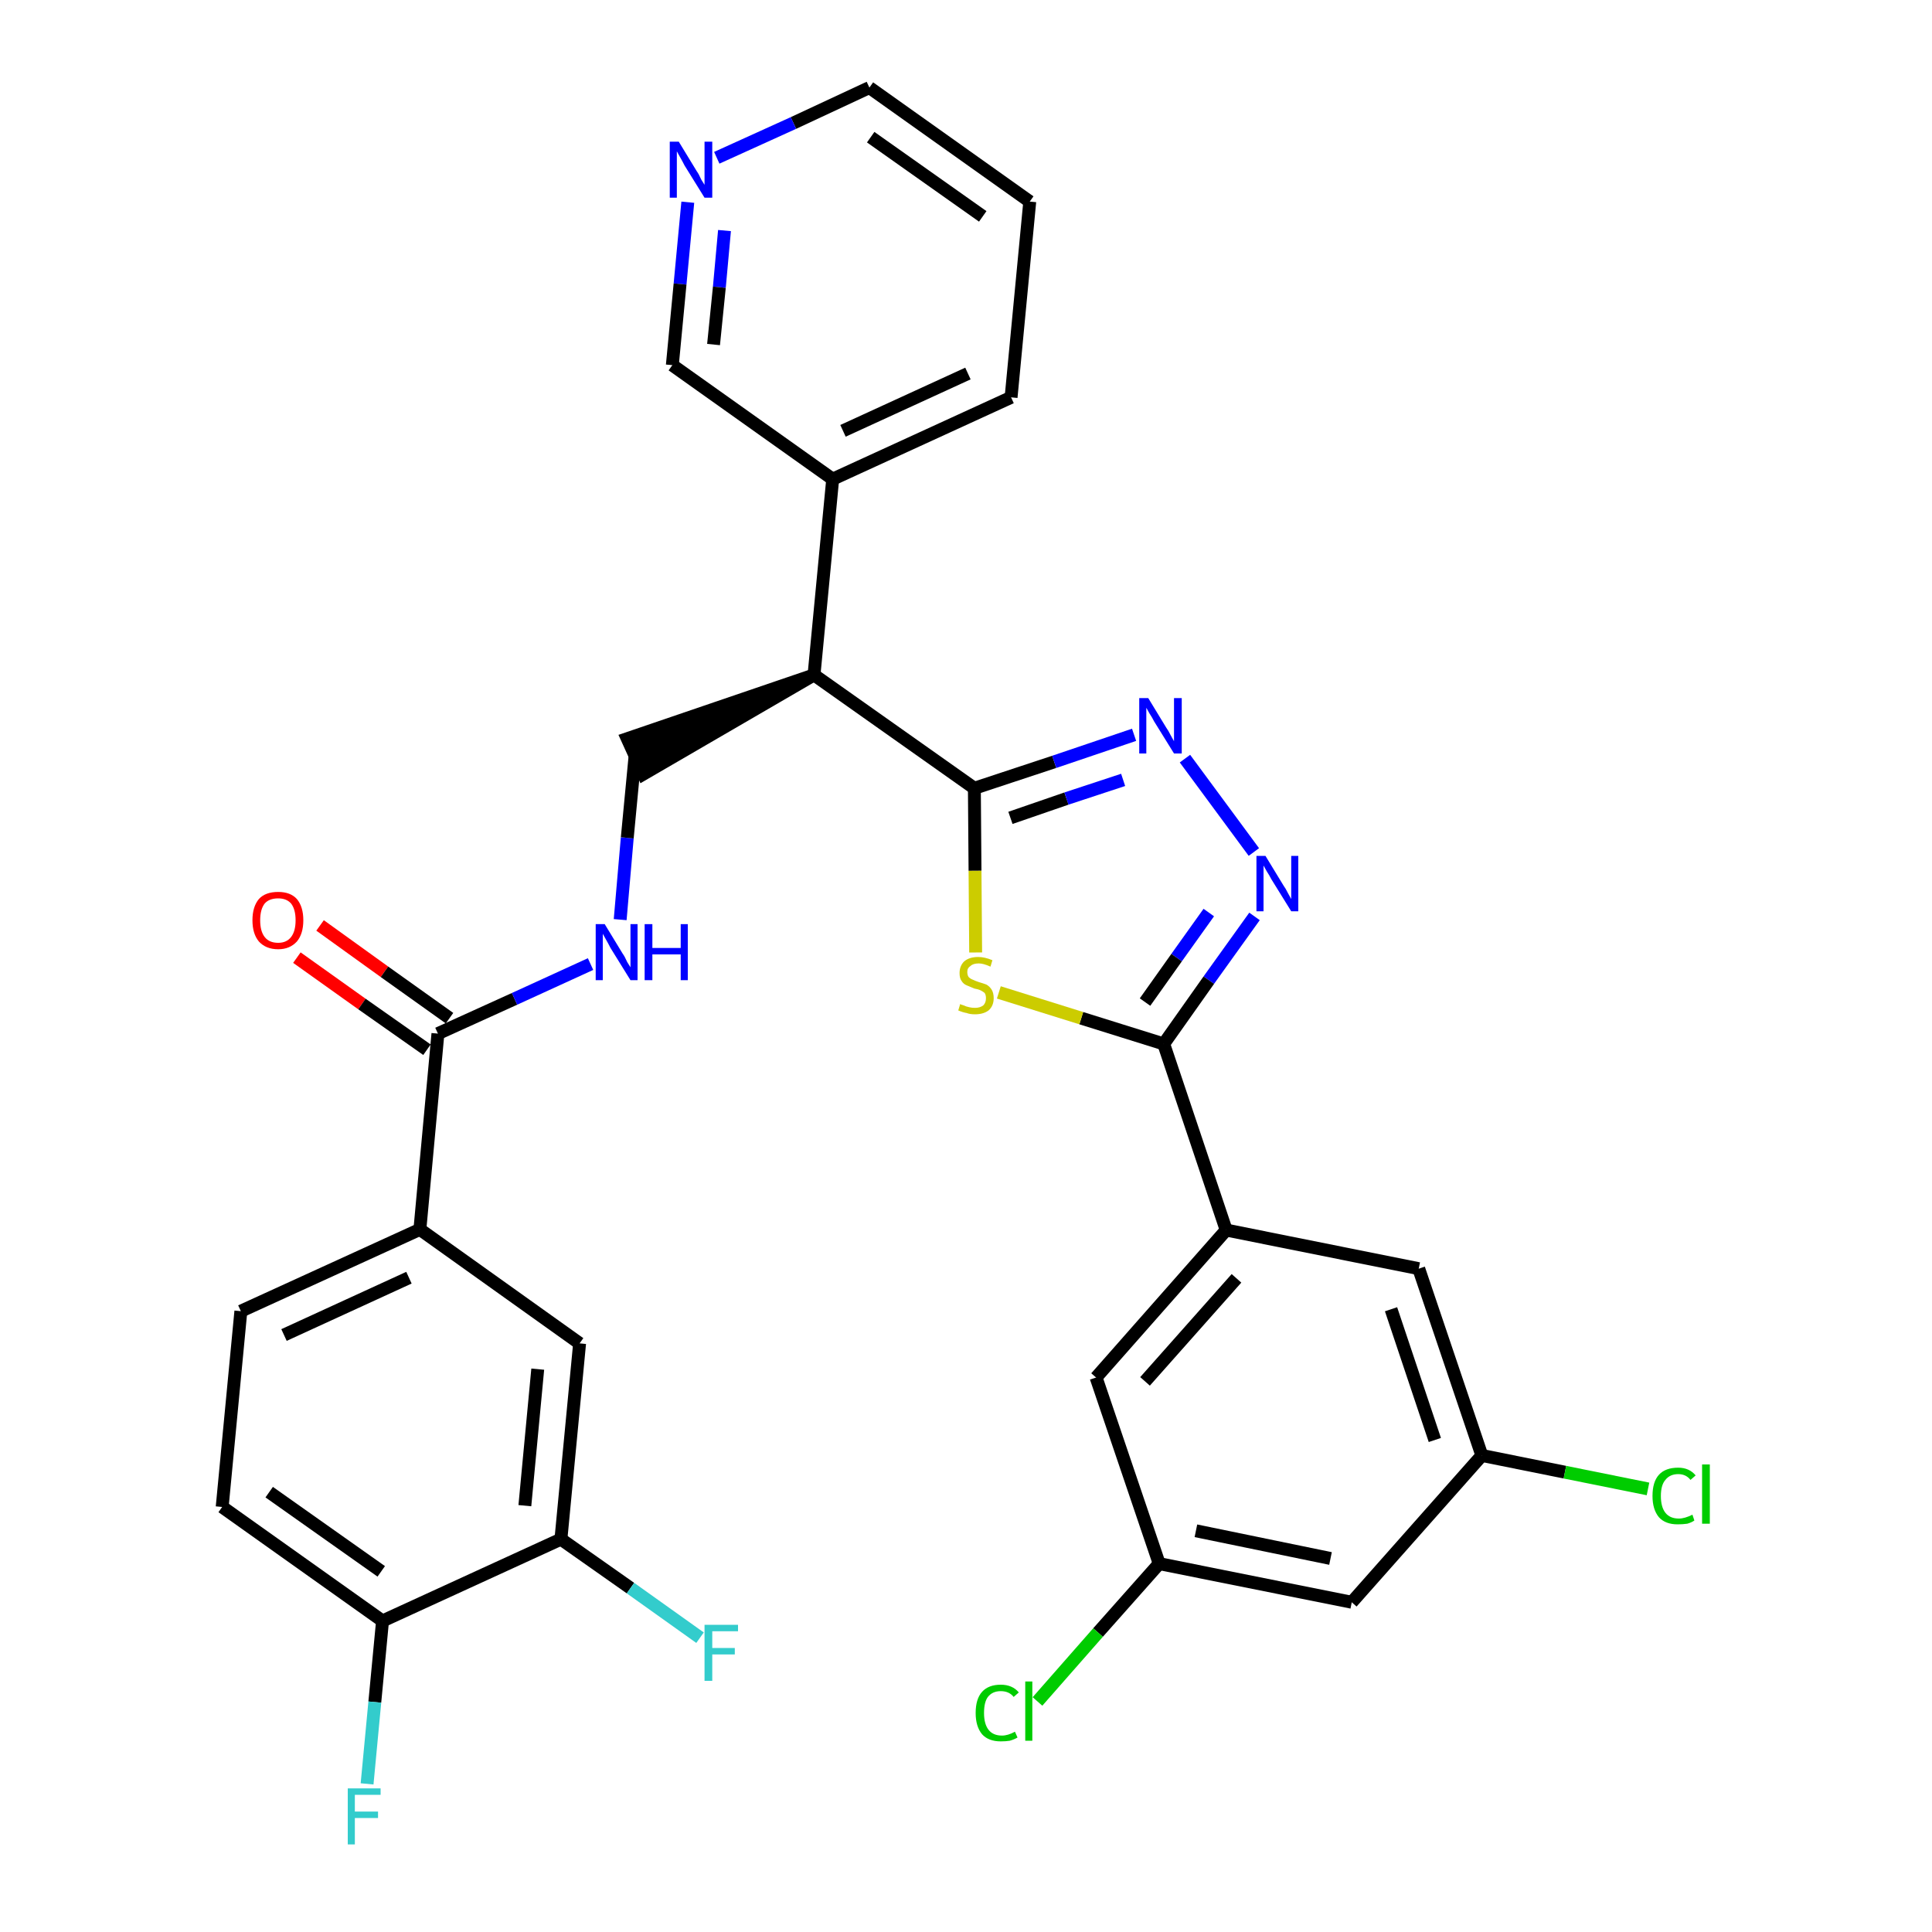 <?xml version='1.0' encoding='iso-8859-1'?>
<svg version='1.1' baseProfile='full'
              xmlns='http://www.w3.org/2000/svg'
                      xmlns:rdkit='http://www.rdkit.org/xml'
                      xmlns:xlink='http://www.w3.org/1999/xlink'
                  xml:space='preserve'
width='300px' height='300px' viewBox='0 0 300 300'>
<!-- END OF HEADER -->
<path class='bond-0 atom-0 atom-1' d='M 46.1,148.7 L 56.2,155.9' style='fill:none;fill-rule:evenodd;stroke:#FF0000;stroke-width:2.0px;stroke-linecap:butt;stroke-linejoin:miter;stroke-opacity:1' />
<path class='bond-0 atom-0 atom-1' d='M 56.2,155.9 L 66.3,163.0' style='fill:none;fill-rule:evenodd;stroke:#000000;stroke-width:2.0px;stroke-linecap:butt;stroke-linejoin:miter;stroke-opacity:1' />
<path class='bond-0 atom-0 atom-1' d='M 49.7,143.7 L 59.7,150.9' style='fill:none;fill-rule:evenodd;stroke:#FF0000;stroke-width:2.0px;stroke-linecap:butt;stroke-linejoin:miter;stroke-opacity:1' />
<path class='bond-0 atom-0 atom-1' d='M 59.7,150.9 L 69.8,158.1' style='fill:none;fill-rule:evenodd;stroke:#000000;stroke-width:2.0px;stroke-linecap:butt;stroke-linejoin:miter;stroke-opacity:1' />
<path class='bond-1 atom-1 atom-2' d='M 68.0,160.5 L 79.9,155.1' style='fill:none;fill-rule:evenodd;stroke:#000000;stroke-width:2.0px;stroke-linecap:butt;stroke-linejoin:miter;stroke-opacity:1' />
<path class='bond-1 atom-1 atom-2' d='M 79.9,155.1 L 91.7,149.7' style='fill:none;fill-rule:evenodd;stroke:#0000FF;stroke-width:2.0px;stroke-linecap:butt;stroke-linejoin:miter;stroke-opacity:1' />
<path class='bond-23 atom-1 atom-24' d='M 68.0,160.5 L 65.2,190.9' style='fill:none;fill-rule:evenodd;stroke:#000000;stroke-width:2.0px;stroke-linecap:butt;stroke-linejoin:miter;stroke-opacity:1' />
<path class='bond-2 atom-2 atom-3' d='M 96.3,142.8 L 97.4,130.1' style='fill:none;fill-rule:evenodd;stroke:#0000FF;stroke-width:2.0px;stroke-linecap:butt;stroke-linejoin:miter;stroke-opacity:1' />
<path class='bond-2 atom-2 atom-3' d='M 97.4,130.1 L 98.6,117.5' style='fill:none;fill-rule:evenodd;stroke:#000000;stroke-width:2.0px;stroke-linecap:butt;stroke-linejoin:miter;stroke-opacity:1' />
<path class='bond-3 atom-4 atom-3' d='M 126.4,104.8 L 97.4,114.7 L 99.9,120.2 Z' style='fill:#000000;fill-rule:evenodd;fill-opacity:1;stroke:#000000;stroke-width:2.0px;stroke-linecap:butt;stroke-linejoin:miter;stroke-opacity:1;' />
<path class='bond-4 atom-4 atom-5' d='M 126.4,104.8 L 129.3,74.4' style='fill:none;fill-rule:evenodd;stroke:#000000;stroke-width:2.0px;stroke-linecap:butt;stroke-linejoin:miter;stroke-opacity:1' />
<path class='bond-10 atom-4 atom-11' d='M 126.4,104.8 L 151.3,122.4' style='fill:none;fill-rule:evenodd;stroke:#000000;stroke-width:2.0px;stroke-linecap:butt;stroke-linejoin:miter;stroke-opacity:1' />
<path class='bond-5 atom-5 atom-6' d='M 129.3,74.4 L 157.0,61.7' style='fill:none;fill-rule:evenodd;stroke:#000000;stroke-width:2.0px;stroke-linecap:butt;stroke-linejoin:miter;stroke-opacity:1' />
<path class='bond-5 atom-5 atom-6' d='M 130.9,66.9 L 150.3,58.0' style='fill:none;fill-rule:evenodd;stroke:#000000;stroke-width:2.0px;stroke-linecap:butt;stroke-linejoin:miter;stroke-opacity:1' />
<path class='bond-31 atom-10 atom-5' d='M 104.4,56.7 L 129.3,74.4' style='fill:none;fill-rule:evenodd;stroke:#000000;stroke-width:2.0px;stroke-linecap:butt;stroke-linejoin:miter;stroke-opacity:1' />
<path class='bond-6 atom-6 atom-7' d='M 157.0,61.7 L 159.9,31.3' style='fill:none;fill-rule:evenodd;stroke:#000000;stroke-width:2.0px;stroke-linecap:butt;stroke-linejoin:miter;stroke-opacity:1' />
<path class='bond-7 atom-7 atom-8' d='M 159.9,31.3 L 135.0,13.6' style='fill:none;fill-rule:evenodd;stroke:#000000;stroke-width:2.0px;stroke-linecap:butt;stroke-linejoin:miter;stroke-opacity:1' />
<path class='bond-7 atom-7 atom-8' d='M 152.6,33.6 L 135.2,21.3' style='fill:none;fill-rule:evenodd;stroke:#000000;stroke-width:2.0px;stroke-linecap:butt;stroke-linejoin:miter;stroke-opacity:1' />
<path class='bond-8 atom-8 atom-9' d='M 135.0,13.6 L 123.2,19.1' style='fill:none;fill-rule:evenodd;stroke:#000000;stroke-width:2.0px;stroke-linecap:butt;stroke-linejoin:miter;stroke-opacity:1' />
<path class='bond-8 atom-8 atom-9' d='M 123.2,19.1 L 111.3,24.5' style='fill:none;fill-rule:evenodd;stroke:#0000FF;stroke-width:2.0px;stroke-linecap:butt;stroke-linejoin:miter;stroke-opacity:1' />
<path class='bond-9 atom-9 atom-10' d='M 106.8,31.4 L 105.6,44.1' style='fill:none;fill-rule:evenodd;stroke:#0000FF;stroke-width:2.0px;stroke-linecap:butt;stroke-linejoin:miter;stroke-opacity:1' />
<path class='bond-9 atom-9 atom-10' d='M 105.6,44.1 L 104.4,56.7' style='fill:none;fill-rule:evenodd;stroke:#000000;stroke-width:2.0px;stroke-linecap:butt;stroke-linejoin:miter;stroke-opacity:1' />
<path class='bond-9 atom-9 atom-10' d='M 112.5,35.8 L 111.7,44.6' style='fill:none;fill-rule:evenodd;stroke:#0000FF;stroke-width:2.0px;stroke-linecap:butt;stroke-linejoin:miter;stroke-opacity:1' />
<path class='bond-9 atom-9 atom-10' d='M 111.7,44.6 L 110.8,53.5' style='fill:none;fill-rule:evenodd;stroke:#000000;stroke-width:2.0px;stroke-linecap:butt;stroke-linejoin:miter;stroke-opacity:1' />
<path class='bond-11 atom-11 atom-12' d='M 151.3,122.4 L 163.7,118.3' style='fill:none;fill-rule:evenodd;stroke:#000000;stroke-width:2.0px;stroke-linecap:butt;stroke-linejoin:miter;stroke-opacity:1' />
<path class='bond-11 atom-11 atom-12' d='M 163.7,118.3 L 176.1,114.1' style='fill:none;fill-rule:evenodd;stroke:#0000FF;stroke-width:2.0px;stroke-linecap:butt;stroke-linejoin:miter;stroke-opacity:1' />
<path class='bond-11 atom-11 atom-12' d='M 156.9,127.0 L 165.6,124.0' style='fill:none;fill-rule:evenodd;stroke:#000000;stroke-width:2.0px;stroke-linecap:butt;stroke-linejoin:miter;stroke-opacity:1' />
<path class='bond-11 atom-11 atom-12' d='M 165.6,124.0 L 174.4,121.1' style='fill:none;fill-rule:evenodd;stroke:#0000FF;stroke-width:2.0px;stroke-linecap:butt;stroke-linejoin:miter;stroke-opacity:1' />
<path class='bond-32 atom-23 atom-11' d='M 151.5,147.9 L 151.4,135.2' style='fill:none;fill-rule:evenodd;stroke:#CCCC00;stroke-width:2.0px;stroke-linecap:butt;stroke-linejoin:miter;stroke-opacity:1' />
<path class='bond-32 atom-23 atom-11' d='M 151.4,135.2 L 151.3,122.4' style='fill:none;fill-rule:evenodd;stroke:#000000;stroke-width:2.0px;stroke-linecap:butt;stroke-linejoin:miter;stroke-opacity:1' />
<path class='bond-12 atom-12 atom-13' d='M 184.0,117.8 L 194.7,132.3' style='fill:none;fill-rule:evenodd;stroke:#0000FF;stroke-width:2.0px;stroke-linecap:butt;stroke-linejoin:miter;stroke-opacity:1' />
<path class='bond-13 atom-13 atom-14' d='M 194.8,142.3 L 187.7,152.2' style='fill:none;fill-rule:evenodd;stroke:#0000FF;stroke-width:2.0px;stroke-linecap:butt;stroke-linejoin:miter;stroke-opacity:1' />
<path class='bond-13 atom-13 atom-14' d='M 187.7,152.2 L 180.7,162.1' style='fill:none;fill-rule:evenodd;stroke:#000000;stroke-width:2.0px;stroke-linecap:butt;stroke-linejoin:miter;stroke-opacity:1' />
<path class='bond-13 atom-13 atom-14' d='M 187.7,141.7 L 182.7,148.7' style='fill:none;fill-rule:evenodd;stroke:#0000FF;stroke-width:2.0px;stroke-linecap:butt;stroke-linejoin:miter;stroke-opacity:1' />
<path class='bond-13 atom-13 atom-14' d='M 182.7,148.7 L 177.8,155.6' style='fill:none;fill-rule:evenodd;stroke:#000000;stroke-width:2.0px;stroke-linecap:butt;stroke-linejoin:miter;stroke-opacity:1' />
<path class='bond-14 atom-14 atom-15' d='M 180.7,162.1 L 190.4,191.0' style='fill:none;fill-rule:evenodd;stroke:#000000;stroke-width:2.0px;stroke-linecap:butt;stroke-linejoin:miter;stroke-opacity:1' />
<path class='bond-22 atom-14 atom-23' d='M 180.7,162.1 L 167.9,158.1' style='fill:none;fill-rule:evenodd;stroke:#000000;stroke-width:2.0px;stroke-linecap:butt;stroke-linejoin:miter;stroke-opacity:1' />
<path class='bond-22 atom-14 atom-23' d='M 167.9,158.1 L 155.1,154.1' style='fill:none;fill-rule:evenodd;stroke:#CCCC00;stroke-width:2.0px;stroke-linecap:butt;stroke-linejoin:miter;stroke-opacity:1' />
<path class='bond-15 atom-15 atom-16' d='M 190.4,191.0 L 170.2,213.9' style='fill:none;fill-rule:evenodd;stroke:#000000;stroke-width:2.0px;stroke-linecap:butt;stroke-linejoin:miter;stroke-opacity:1' />
<path class='bond-15 atom-15 atom-16' d='M 192.0,198.5 L 177.8,214.5' style='fill:none;fill-rule:evenodd;stroke:#000000;stroke-width:2.0px;stroke-linecap:butt;stroke-linejoin:miter;stroke-opacity:1' />
<path class='bond-34 atom-22 atom-15' d='M 220.3,197.0 L 190.4,191.0' style='fill:none;fill-rule:evenodd;stroke:#000000;stroke-width:2.0px;stroke-linecap:butt;stroke-linejoin:miter;stroke-opacity:1' />
<path class='bond-16 atom-16 atom-17' d='M 170.2,213.9 L 180.0,242.8' style='fill:none;fill-rule:evenodd;stroke:#000000;stroke-width:2.0px;stroke-linecap:butt;stroke-linejoin:miter;stroke-opacity:1' />
<path class='bond-17 atom-17 atom-18' d='M 180.0,242.8 L 170.5,253.5' style='fill:none;fill-rule:evenodd;stroke:#000000;stroke-width:2.0px;stroke-linecap:butt;stroke-linejoin:miter;stroke-opacity:1' />
<path class='bond-17 atom-17 atom-18' d='M 170.5,253.5 L 161.1,264.2' style='fill:none;fill-rule:evenodd;stroke:#00CC00;stroke-width:2.0px;stroke-linecap:butt;stroke-linejoin:miter;stroke-opacity:1' />
<path class='bond-18 atom-17 atom-19' d='M 180.0,242.8 L 209.9,248.8' style='fill:none;fill-rule:evenodd;stroke:#000000;stroke-width:2.0px;stroke-linecap:butt;stroke-linejoin:miter;stroke-opacity:1' />
<path class='bond-18 atom-17 atom-19' d='M 185.7,237.7 L 206.6,242.0' style='fill:none;fill-rule:evenodd;stroke:#000000;stroke-width:2.0px;stroke-linecap:butt;stroke-linejoin:miter;stroke-opacity:1' />
<path class='bond-19 atom-19 atom-20' d='M 209.9,248.8 L 230.1,226.0' style='fill:none;fill-rule:evenodd;stroke:#000000;stroke-width:2.0px;stroke-linecap:butt;stroke-linejoin:miter;stroke-opacity:1' />
<path class='bond-20 atom-20 atom-21' d='M 230.1,226.0 L 243.0,228.6' style='fill:none;fill-rule:evenodd;stroke:#000000;stroke-width:2.0px;stroke-linecap:butt;stroke-linejoin:miter;stroke-opacity:1' />
<path class='bond-20 atom-20 atom-21' d='M 243.0,228.6 L 255.9,231.2' style='fill:none;fill-rule:evenodd;stroke:#00CC00;stroke-width:2.0px;stroke-linecap:butt;stroke-linejoin:miter;stroke-opacity:1' />
<path class='bond-21 atom-20 atom-22' d='M 230.1,226.0 L 220.3,197.0' style='fill:none;fill-rule:evenodd;stroke:#000000;stroke-width:2.0px;stroke-linecap:butt;stroke-linejoin:miter;stroke-opacity:1' />
<path class='bond-21 atom-20 atom-22' d='M 222.8,223.6 L 216.0,203.3' style='fill:none;fill-rule:evenodd;stroke:#000000;stroke-width:2.0px;stroke-linecap:butt;stroke-linejoin:miter;stroke-opacity:1' />
<path class='bond-24 atom-24 atom-25' d='M 65.2,190.9 L 37.4,203.6' style='fill:none;fill-rule:evenodd;stroke:#000000;stroke-width:2.0px;stroke-linecap:butt;stroke-linejoin:miter;stroke-opacity:1' />
<path class='bond-24 atom-24 atom-25' d='M 63.5,198.4 L 44.1,207.3' style='fill:none;fill-rule:evenodd;stroke:#000000;stroke-width:2.0px;stroke-linecap:butt;stroke-linejoin:miter;stroke-opacity:1' />
<path class='bond-33 atom-31 atom-24' d='M 90.0,208.6 L 65.2,190.9' style='fill:none;fill-rule:evenodd;stroke:#000000;stroke-width:2.0px;stroke-linecap:butt;stroke-linejoin:miter;stroke-opacity:1' />
<path class='bond-25 atom-25 atom-26' d='M 37.4,203.6 L 34.5,234.0' style='fill:none;fill-rule:evenodd;stroke:#000000;stroke-width:2.0px;stroke-linecap:butt;stroke-linejoin:miter;stroke-opacity:1' />
<path class='bond-26 atom-26 atom-27' d='M 34.5,234.0 L 59.4,251.7' style='fill:none;fill-rule:evenodd;stroke:#000000;stroke-width:2.0px;stroke-linecap:butt;stroke-linejoin:miter;stroke-opacity:1' />
<path class='bond-26 atom-26 atom-27' d='M 41.8,231.7 L 59.2,244.0' style='fill:none;fill-rule:evenodd;stroke:#000000;stroke-width:2.0px;stroke-linecap:butt;stroke-linejoin:miter;stroke-opacity:1' />
<path class='bond-27 atom-27 atom-28' d='M 59.4,251.7 L 58.2,264.3' style='fill:none;fill-rule:evenodd;stroke:#000000;stroke-width:2.0px;stroke-linecap:butt;stroke-linejoin:miter;stroke-opacity:1' />
<path class='bond-27 atom-27 atom-28' d='M 58.2,264.3 L 57.0,277.0' style='fill:none;fill-rule:evenodd;stroke:#33CCCC;stroke-width:2.0px;stroke-linecap:butt;stroke-linejoin:miter;stroke-opacity:1' />
<path class='bond-28 atom-27 atom-29' d='M 59.4,251.7 L 87.1,239.0' style='fill:none;fill-rule:evenodd;stroke:#000000;stroke-width:2.0px;stroke-linecap:butt;stroke-linejoin:miter;stroke-opacity:1' />
<path class='bond-29 atom-29 atom-30' d='M 87.1,239.0 L 97.9,246.6' style='fill:none;fill-rule:evenodd;stroke:#000000;stroke-width:2.0px;stroke-linecap:butt;stroke-linejoin:miter;stroke-opacity:1' />
<path class='bond-29 atom-29 atom-30' d='M 97.9,246.6 L 108.7,254.3' style='fill:none;fill-rule:evenodd;stroke:#33CCCC;stroke-width:2.0px;stroke-linecap:butt;stroke-linejoin:miter;stroke-opacity:1' />
<path class='bond-30 atom-29 atom-31' d='M 87.1,239.0 L 90.0,208.6' style='fill:none;fill-rule:evenodd;stroke:#000000;stroke-width:2.0px;stroke-linecap:butt;stroke-linejoin:miter;stroke-opacity:1' />
<path class='bond-30 atom-29 atom-31' d='M 81.5,233.8 L 83.5,212.6' style='fill:none;fill-rule:evenodd;stroke:#000000;stroke-width:2.0px;stroke-linecap:butt;stroke-linejoin:miter;stroke-opacity:1' />
<path  class='atom-0' d='M 39.2 142.9
Q 39.2 140.8, 40.2 139.6
Q 41.2 138.5, 43.2 138.5
Q 45.1 138.5, 46.1 139.6
Q 47.1 140.8, 47.1 142.9
Q 47.1 145.0, 46.1 146.2
Q 45.0 147.4, 43.2 147.4
Q 41.3 147.4, 40.2 146.2
Q 39.2 145.0, 39.2 142.9
M 43.2 146.4
Q 44.5 146.4, 45.2 145.5
Q 45.9 144.6, 45.9 142.9
Q 45.9 141.2, 45.2 140.3
Q 44.5 139.5, 43.2 139.5
Q 41.8 139.5, 41.1 140.3
Q 40.4 141.2, 40.4 142.9
Q 40.4 144.6, 41.1 145.5
Q 41.8 146.4, 43.2 146.4
' fill='#FF0000'/>
<path  class='atom-2' d='M 93.9 143.5
L 96.7 148.1
Q 97.0 148.5, 97.4 149.4
Q 97.9 150.2, 97.9 150.2
L 97.9 143.5
L 99.0 143.5
L 99.0 152.2
L 97.9 152.2
L 94.8 147.2
Q 94.5 146.6, 94.1 145.9
Q 93.7 145.2, 93.6 145.0
L 93.6 152.2
L 92.5 152.2
L 92.5 143.5
L 93.9 143.5
' fill='#0000FF'/>
<path  class='atom-2' d='M 100.1 143.5
L 101.3 143.5
L 101.3 147.2
L 105.7 147.2
L 105.7 143.5
L 106.8 143.5
L 106.8 152.2
L 105.7 152.2
L 105.7 148.2
L 101.3 148.2
L 101.3 152.2
L 100.1 152.2
L 100.1 143.5
' fill='#0000FF'/>
<path  class='atom-9' d='M 105.4 22.0
L 108.2 26.6
Q 108.5 27.0, 108.9 27.9
Q 109.4 28.7, 109.4 28.7
L 109.4 22.0
L 110.6 22.0
L 110.6 30.7
L 109.4 30.7
L 106.3 25.7
Q 106.0 25.1, 105.6 24.4
Q 105.2 23.7, 105.1 23.5
L 105.1 30.7
L 104.0 30.7
L 104.0 22.0
L 105.4 22.0
' fill='#0000FF'/>
<path  class='atom-12' d='M 178.3 108.4
L 181.1 113.0
Q 181.4 113.4, 181.8 114.2
Q 182.3 115.1, 182.3 115.1
L 182.3 108.4
L 183.5 108.4
L 183.5 117.0
L 182.3 117.0
L 179.2 112.0
Q 178.9 111.4, 178.5 110.8
Q 178.1 110.1, 178.0 109.9
L 178.0 117.0
L 176.9 117.0
L 176.9 108.4
L 178.3 108.4
' fill='#0000FF'/>
<path  class='atom-13' d='M 196.5 132.9
L 199.3 137.5
Q 199.6 137.9, 200.0 138.7
Q 200.5 139.6, 200.5 139.6
L 200.5 132.9
L 201.6 132.9
L 201.6 141.5
L 200.5 141.5
L 197.4 136.5
Q 197.1 135.9, 196.7 135.3
Q 196.3 134.6, 196.2 134.4
L 196.2 141.5
L 195.1 141.5
L 195.1 132.9
L 196.5 132.9
' fill='#0000FF'/>
<path  class='atom-18' d='M 151.5 266.0
Q 151.5 263.8, 152.5 262.7
Q 153.5 261.6, 155.4 261.6
Q 157.2 261.6, 158.2 262.8
L 157.4 263.5
Q 156.7 262.6, 155.4 262.6
Q 154.1 262.6, 153.4 263.5
Q 152.8 264.3, 152.8 266.0
Q 152.8 267.7, 153.5 268.6
Q 154.2 269.5, 155.6 269.5
Q 156.5 269.5, 157.6 268.9
L 158.0 269.8
Q 157.5 270.1, 156.8 270.3
Q 156.2 270.4, 155.4 270.4
Q 153.5 270.4, 152.5 269.3
Q 151.5 268.1, 151.5 266.0
' fill='#00CC00'/>
<path  class='atom-18' d='M 159.2 261.1
L 160.3 261.1
L 160.3 270.3
L 159.2 270.3
L 159.2 261.1
' fill='#00CC00'/>
<path  class='atom-21' d='M 256.6 232.3
Q 256.6 230.1, 257.6 229.0
Q 258.6 227.9, 260.6 227.9
Q 262.3 227.9, 263.3 229.1
L 262.5 229.8
Q 261.8 228.9, 260.6 228.9
Q 259.3 228.9, 258.6 229.8
Q 257.9 230.6, 257.9 232.3
Q 257.9 234.0, 258.6 234.9
Q 259.3 235.8, 260.7 235.8
Q 261.6 235.8, 262.8 235.2
L 263.1 236.1
Q 262.7 236.4, 262.0 236.6
Q 261.3 236.7, 260.5 236.7
Q 258.6 236.7, 257.6 235.6
Q 256.6 234.4, 256.6 232.3
' fill='#00CC00'/>
<path  class='atom-21' d='M 264.3 227.4
L 265.5 227.4
L 265.5 236.6
L 264.3 236.6
L 264.3 227.4
' fill='#00CC00'/>
<path  class='atom-23' d='M 149.1 155.9
Q 149.2 156.0, 149.6 156.1
Q 150.0 156.3, 150.5 156.4
Q 150.9 156.5, 151.4 156.5
Q 152.2 156.5, 152.7 156.1
Q 153.1 155.7, 153.1 155.0
Q 153.1 154.5, 152.9 154.2
Q 152.7 154.0, 152.3 153.8
Q 151.9 153.6, 151.3 153.5
Q 150.6 153.2, 150.1 153.0
Q 149.6 152.8, 149.3 152.3
Q 149.0 151.9, 149.0 151.1
Q 149.0 150.0, 149.7 149.3
Q 150.5 148.6, 151.9 148.6
Q 152.9 148.6, 154.1 149.1
L 153.8 150.1
Q 152.7 149.6, 152.0 149.6
Q 151.1 149.6, 150.7 150.0
Q 150.2 150.3, 150.2 150.9
Q 150.2 151.4, 150.4 151.7
Q 150.7 152.0, 151.0 152.1
Q 151.4 152.3, 152.0 152.5
Q 152.7 152.7, 153.2 152.9
Q 153.7 153.2, 154.0 153.7
Q 154.3 154.2, 154.3 155.0
Q 154.3 156.2, 153.5 156.9
Q 152.7 157.5, 151.4 157.5
Q 150.6 157.5, 150.1 157.3
Q 149.5 157.2, 148.8 156.9
L 149.1 155.9
' fill='#CCCC00'/>
<path  class='atom-28' d='M 54.0 277.7
L 59.1 277.7
L 59.1 278.7
L 55.1 278.7
L 55.1 281.3
L 58.7 281.3
L 58.7 282.3
L 55.1 282.3
L 55.1 286.4
L 54.0 286.4
L 54.0 277.7
' fill='#33CCCC'/>
<path  class='atom-30' d='M 109.4 252.3
L 114.6 252.3
L 114.6 253.3
L 110.6 253.3
L 110.6 255.9
L 114.1 255.9
L 114.1 256.9
L 110.6 256.9
L 110.6 261.0
L 109.4 261.0
L 109.4 252.3
' fill='#33CCCC'/>
</svg>
